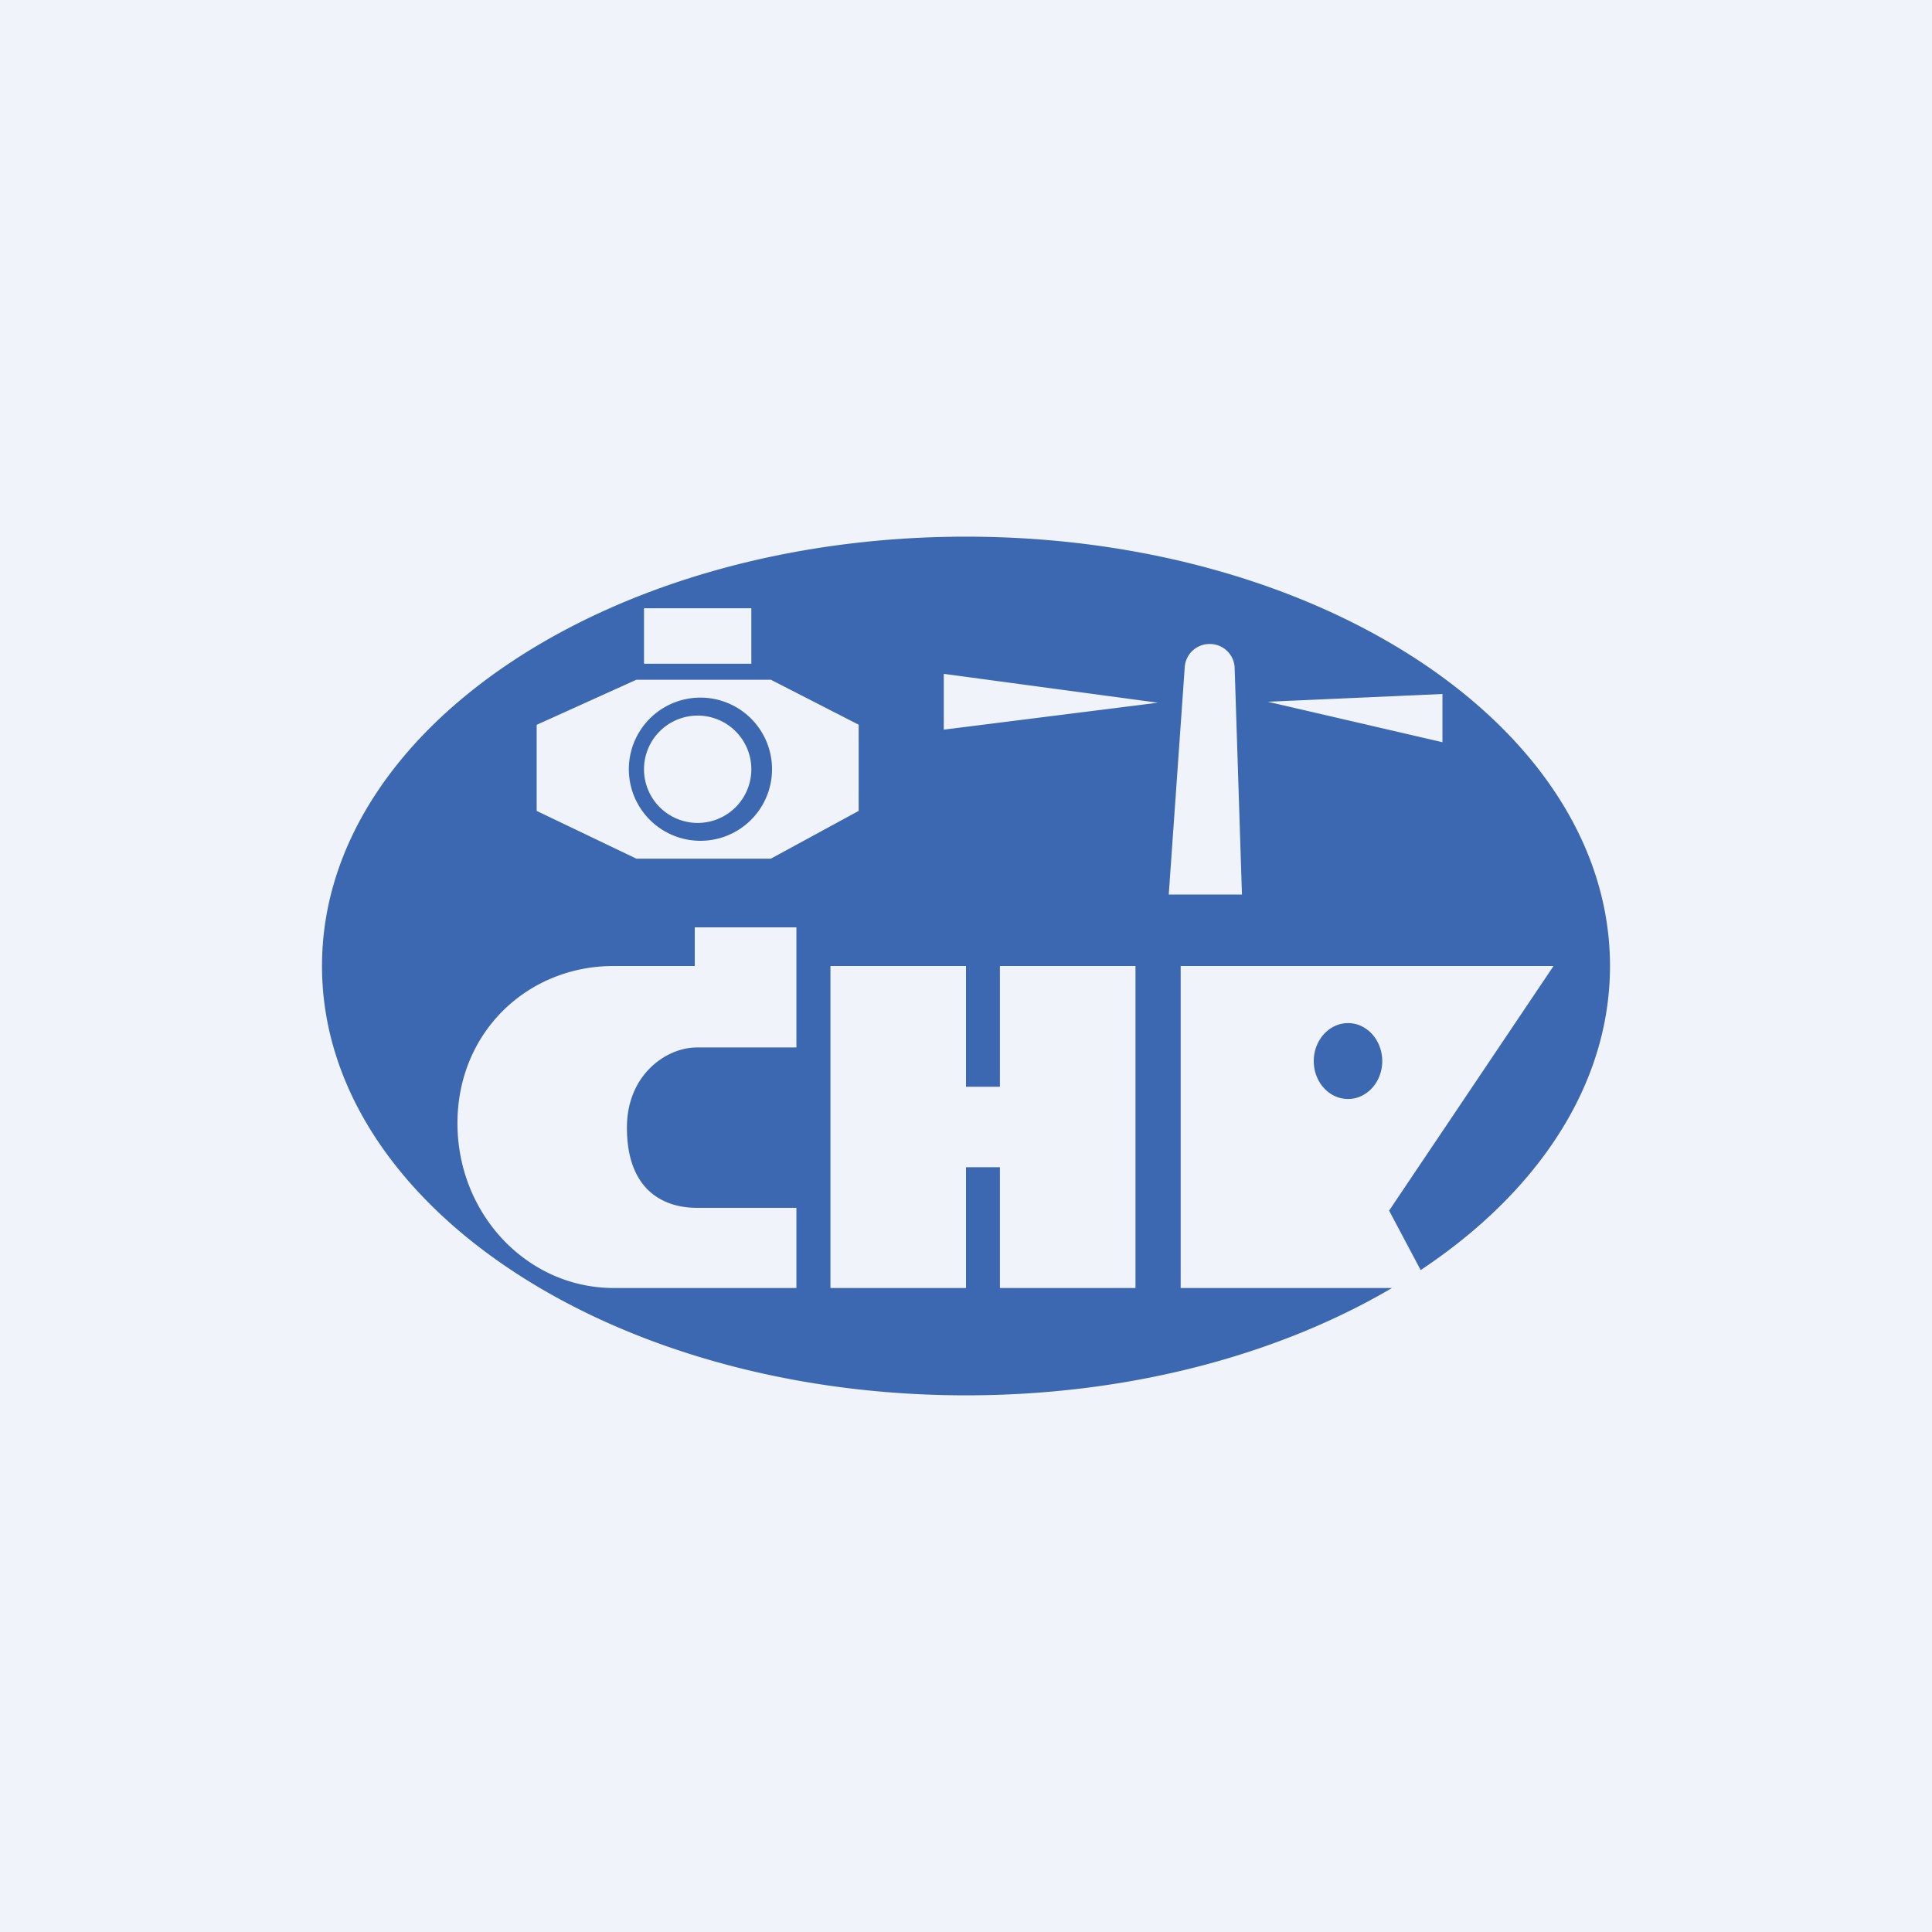 <!-- by TradingView --><svg width="18" height="18" fill="none" xmlns="http://www.w3.org/2000/svg"><path fill="#F0F3FA" d="M0 0h18v18H0z"/><path fill-rule="evenodd" clip-rule="evenodd" d="M13.236 11.833C14.326 11.109 15 10.107 15 9c0-2.21-2.686-4-6-4S3 6.79 3 9s2.686 4 6 4c1.522 0 2.911-.378 3.969-1H11V9h3.474l-1.532 2.279.294.554ZM6 5.667v.517h1v-.517H6Zm5.038.547-.149 2.12h.682l-.068-2.112A.231.231 0 0 0 11.27 6a.231.231 0 0 0-.232.214ZM5.718 12H7.42v-.747h-.93c-.275 0-.649-.135-.649-.747 0-.5.374-.747.649-.747h.93V8.64h-.947V9h-.756c-.804 0-1.455.618-1.455 1.465 0 .848.651 1.535 1.455 1.535Zm2.019 0V9H9v1.125h.316V9h1.263v3H9.316v-1.125H9V12H7.737Zm5.141-2.114c0 .195-.143.353-.319.353-.176 0-.319-.158-.319-.353 0-.195.143-.354.32-.354.175 0 .318.159.318.354ZM8.793 6.798v-.52l1.995.269-1.995.251Zm4.646-.332-1.627.072 1.627.377v-.449ZM5 6.752v.803L5.929 8h1.253L8 7.555v-.803l-.818-.419H5.929L5 6.753Zm1.5 1.081a.667.667 0 1 0 0-1.333.667.667 0 0 0 0 1.333Zm0-.166a.5.5 0 1 0 0-1 .5.5 0 0 0 0 1Z" fill="#3B68B1"/></svg>